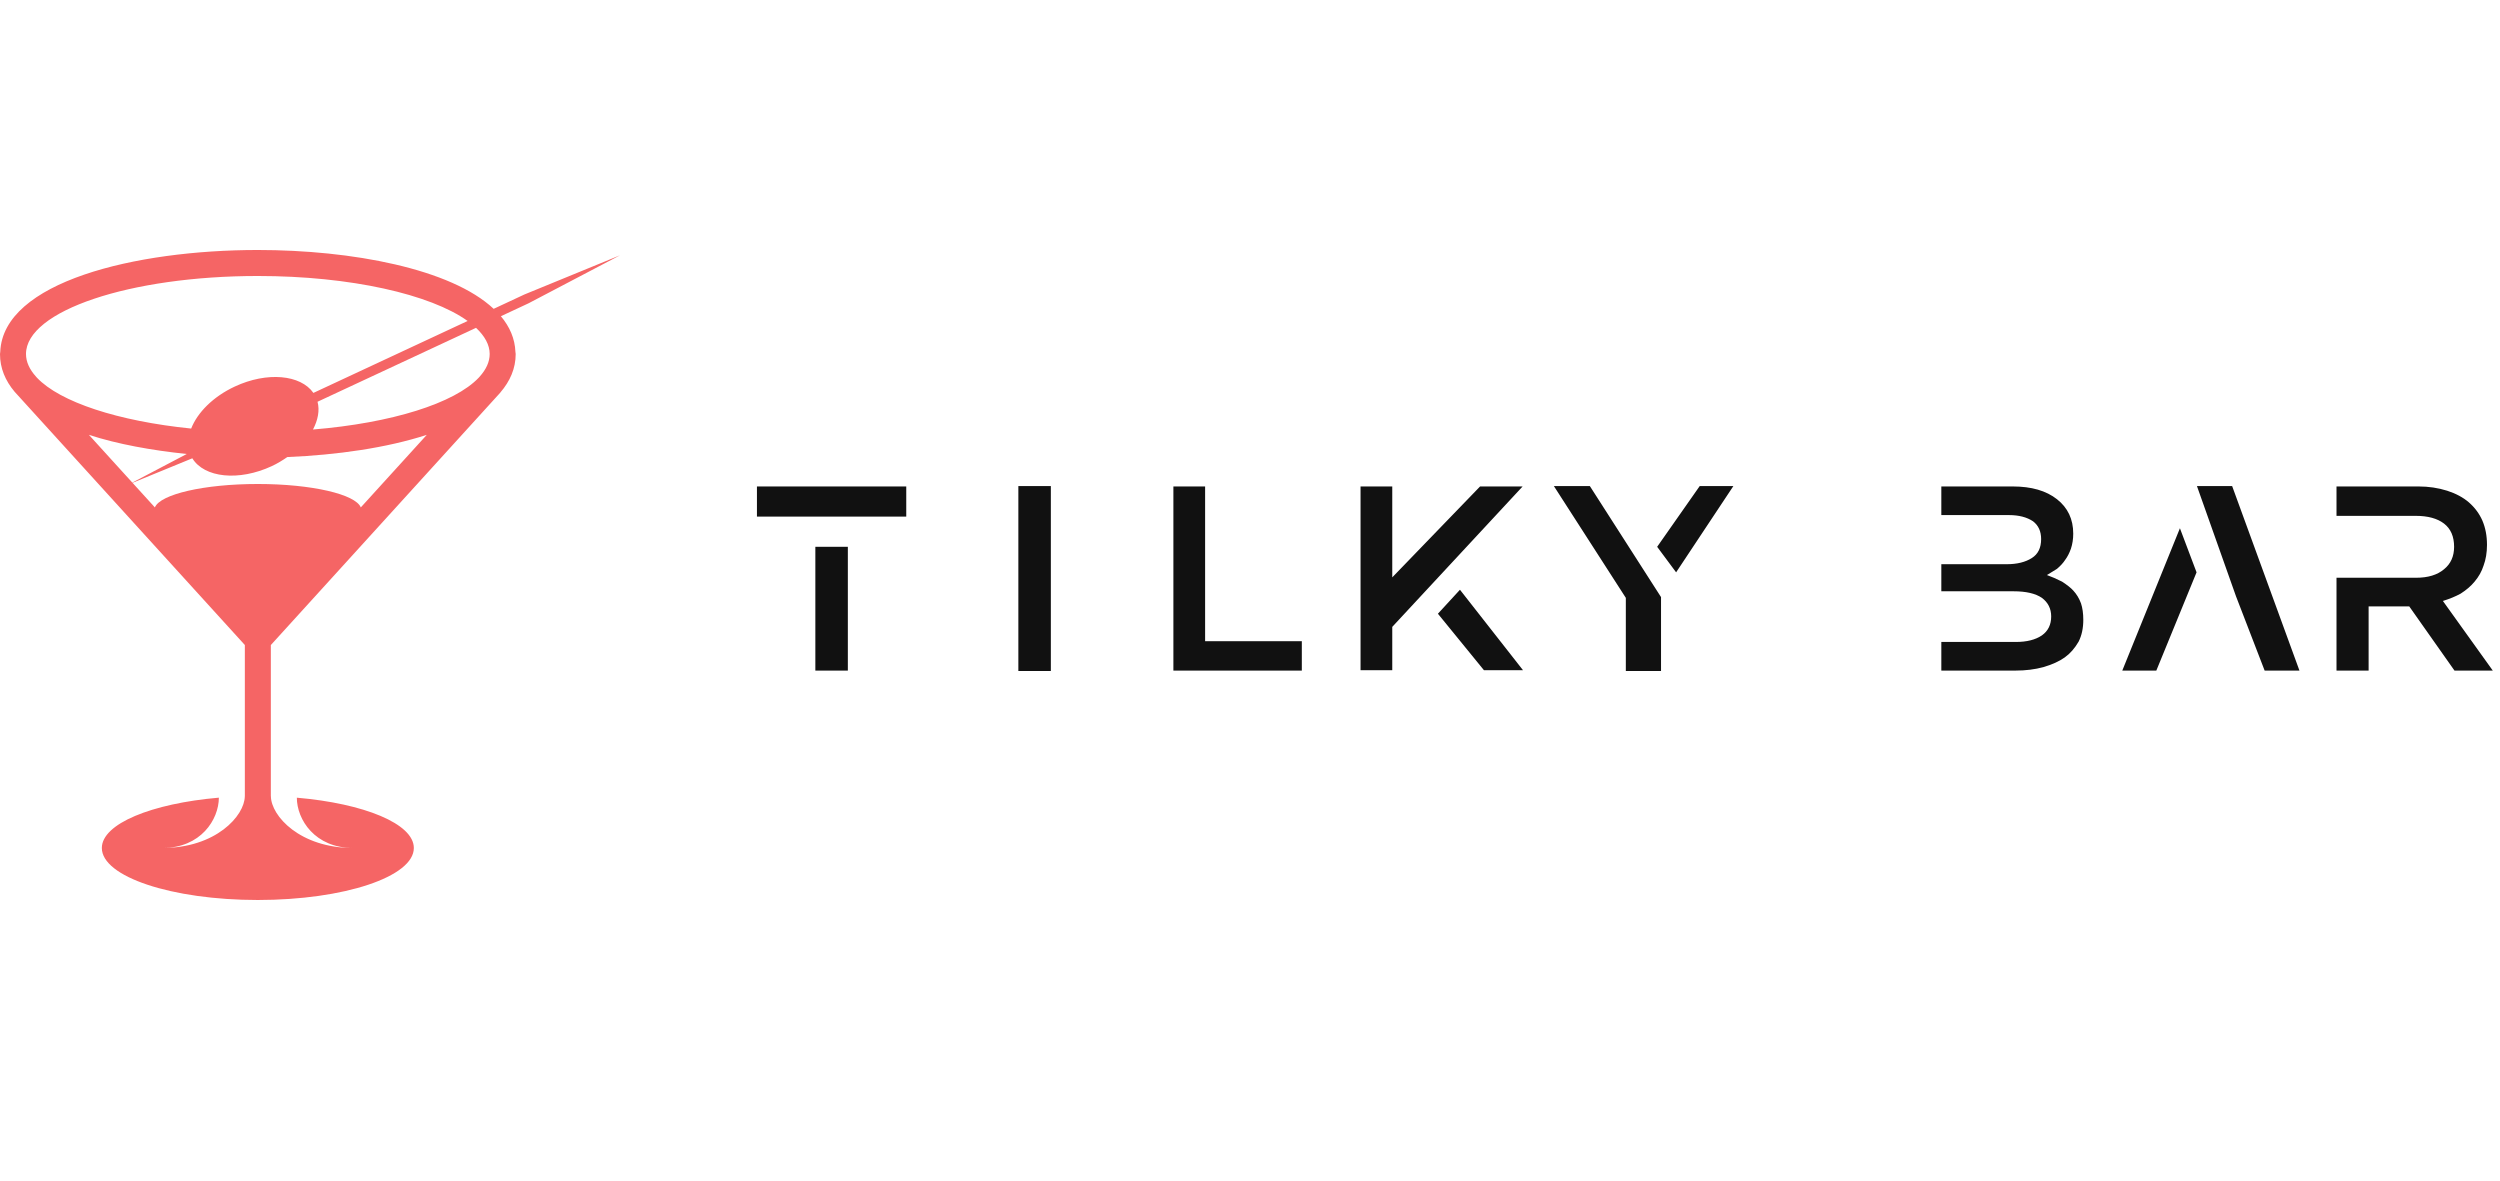 <svg width="360" height="170" xmlns="http://www.w3.org/2000/svg">

<g fill="url(#svg_3)" transform="matrix(3.744 0 0 3.744 -22.775 -13.104)" featurekey="symbolFeature-0" id="svg_2">
<path fill="#F56565" d="m29.931,13.318l-3.676,1.507l-1.185,0.553c-1.643,-1.541 -5.455,-2.263 -9.07,-2.263c-4.726,0 -9.8,1.228 -9.907,3.916c-0.001,0.028 -0.01,0.055 -0.01,0.084c0,0.542 0.202,1.025 0.562,1.452l8.855,9.741l0,5.815l-0.001,0c-0.008,0.758 -1.119,1.991 -3.167,1.991c1.475,0 2.167,-1.094 2.169,-1.935c-2.587,0.224 -4.501,1.003 -4.501,1.936c0,1.105 2.687,2 6,2c3.314,0 6,-0.895 6,-2c0,-0.933 -1.913,-1.712 -4.5,-1.935c0.001,0.841 0.694,1.935 2.169,1.935c-2.049,0 -3.16,-1.233 -3.167,-1.991c-0.001,0 -0.001,0 -0.002,0l0,-5.815l8.828,-9.711l0,-0.003c-0.001,0 -0.002,0.001 -0.002,0.002c0.375,-0.435 0.591,-0.926 0.591,-1.482c0,-0.029 -0.009,-0.056 -0.01,-0.084c-0.021,-0.508 -0.219,-0.963 -0.559,-1.369l1.064,-0.497l3.519,-1.847zm-22.463,4.668c-0.249,-0.276 -0.385,-0.568 -0.385,-0.871c0,-1.657 3.992,-3 8.917,-3c3.572,0 6.646,0.709 8.069,1.73l-5.932,2.767c-0.491,-0.701 -1.781,-0.825 -3.024,-0.245c-0.838,0.391 -1.438,1.004 -1.677,1.616c-2.812,-0.285 -5.046,-1.019 -5.934,-1.958l-0.034,-0.039zm5.798,2.975l-2.094,1.1l-1.669,-1.836c1.109,0.36 2.411,0.595 3.763,0.736zm6.694,2.055c-0.202,-0.505 -1.887,-0.901 -3.96,-0.901s-3.758,0.396 -3.96,0.901l-0.86,-0.946l2.3,-0.943c0.461,0.749 1.785,0.893 3.061,0.299c0.216,-0.101 0.41,-0.221 0.593,-0.347c1.917,-0.08 3.819,-0.353 5.364,-0.854l-2.538,2.791zm4.957,-5.901c0,0.303 -0.137,0.596 -0.386,0.872l-0.033,0.037c-0.934,0.989 -3.358,1.747 -6.377,1.996c0.191,-0.364 0.264,-0.735 0.175,-1.068l6.096,-2.843c0.334,0.315 0.525,0.652 0.525,1.006z" xmlns="http://www.w3.org/2000/svg"/>
</g>
<g fill="#111111" transform="matrix(0.713 0 0 0.713 105.49 33.053)" featurekey="nameFeature-0" id="svg_1">
<path fill="#111111" d="m23.281,57.983l11.797,0l0,-6.094l-30.156,0l0,6.094l18.359,0zm-6.562,6.094l6.562,0l0,25l-6.562,0l0,-25zm47.562,3.281l0,-15.547l-6.562,0l0,37.344l6.562,0l0,-21.797zm24.75,-15.469l6.406,0l0,31.25l19.531,0l0,5.938l-25.938,0l0,-37.188l0.001,0.001zm70.61,37.11l-12.734,-16.25l-4.453,4.844l9.297,11.406l7.891,0l-0,0zm-8.672,-37.11l-17.734,18.359l0,-18.359l-6.406,0l0,37.109l6.406,0l0,-8.75l26.328,-28.359l-8.594,0l-0,0zm22.172,-0.078l-7.266,0l14.531,22.578l0,14.766l7.109,0l0,-14.922l-14.375,-22.422zm28.984,0l-6.797,0l-8.594,12.266l3.828,5.156l11.563,-17.422zm70.203,23.672c-0.365,-0.99 -0.885,-1.849 -1.562,-2.578c-0.469,-0.521 -1.224,-1.12 -2.266,-1.797c-1.146,-0.573 -2.162,-1.016 -3.047,-1.328c0.625,-0.365 1.302,-0.781 2.031,-1.25c0.729,-0.625 1.276,-1.224 1.641,-1.797c0.469,-0.625 0.859,-1.38 1.172,-2.266c0.312,-0.938 0.469,-1.953 0.469,-3.047c0,-2.917 -1.094,-5.234 -3.281,-6.953s-5.156,-2.578 -8.906,-2.578l-14.453,0l0,5.781l13.672,0c1.979,0 3.594,0.417 4.844,1.25c1.094,0.833 1.641,2.031 1.641,3.594c0,1.771 -0.625,3.047 -1.875,3.828c-1.302,0.833 -2.995,1.25 -5.078,1.25l-13.203,0l0,5.469l14.609,0c2.5,0 4.401,0.443 5.703,1.328c1.25,0.938 1.875,2.188 1.875,3.75c0,1.667 -0.625,2.943 -1.875,3.828c-1.302,0.885 -3.047,1.328 -5.234,1.328l-15.078,0l0,5.781l15,0c2.031,0 3.906,-0.234 5.625,-0.703c1.771,-0.521 3.203,-1.172 4.297,-1.953s2.031,-1.849 2.812,-3.203c0.625,-1.25 0.938,-2.708 0.938,-4.375c0,-1.302 -0.156,-2.422 -0.469,-3.359l-0,-0zm37.094,13.594l7.031,0l-13.594,-37.266l-7.109,0l7.891,22.266l5.782,15zm-28.75,0l6.875,0l8.125,-19.844l-3.359,-8.906l-11.641,28.75zm74.828,0l-10.078,-14.063c1.354,-0.417 2.552,-0.911 3.594,-1.484c1.146,-0.729 2.083,-1.536 2.812,-2.422c0.833,-0.99 1.432,-2.057 1.797,-3.203c0.469,-1.25 0.703,-2.656 0.703,-4.219c0,-1.823 -0.312,-3.463 -0.938,-4.922c-0.625,-1.406 -1.536,-2.63 -2.734,-3.672c-1.146,-0.99 -2.604,-1.771 -4.375,-2.344c-1.823,-0.573 -3.75,-0.859 -5.781,-0.859l-16.563,0l0,5.938l16.016,0c2.448,0 4.349,0.521 5.703,1.562s2.031,2.604 2.031,4.688c0,1.927 -0.677,3.438 -2.031,4.531c-1.354,1.146 -3.229,1.719 -5.625,1.719l-16.094,0l0,18.75l6.484,0l0,-12.969l8.203,0l9.141,12.969l7.734,0l0,0l0,0z"/>
</g>
</svg>